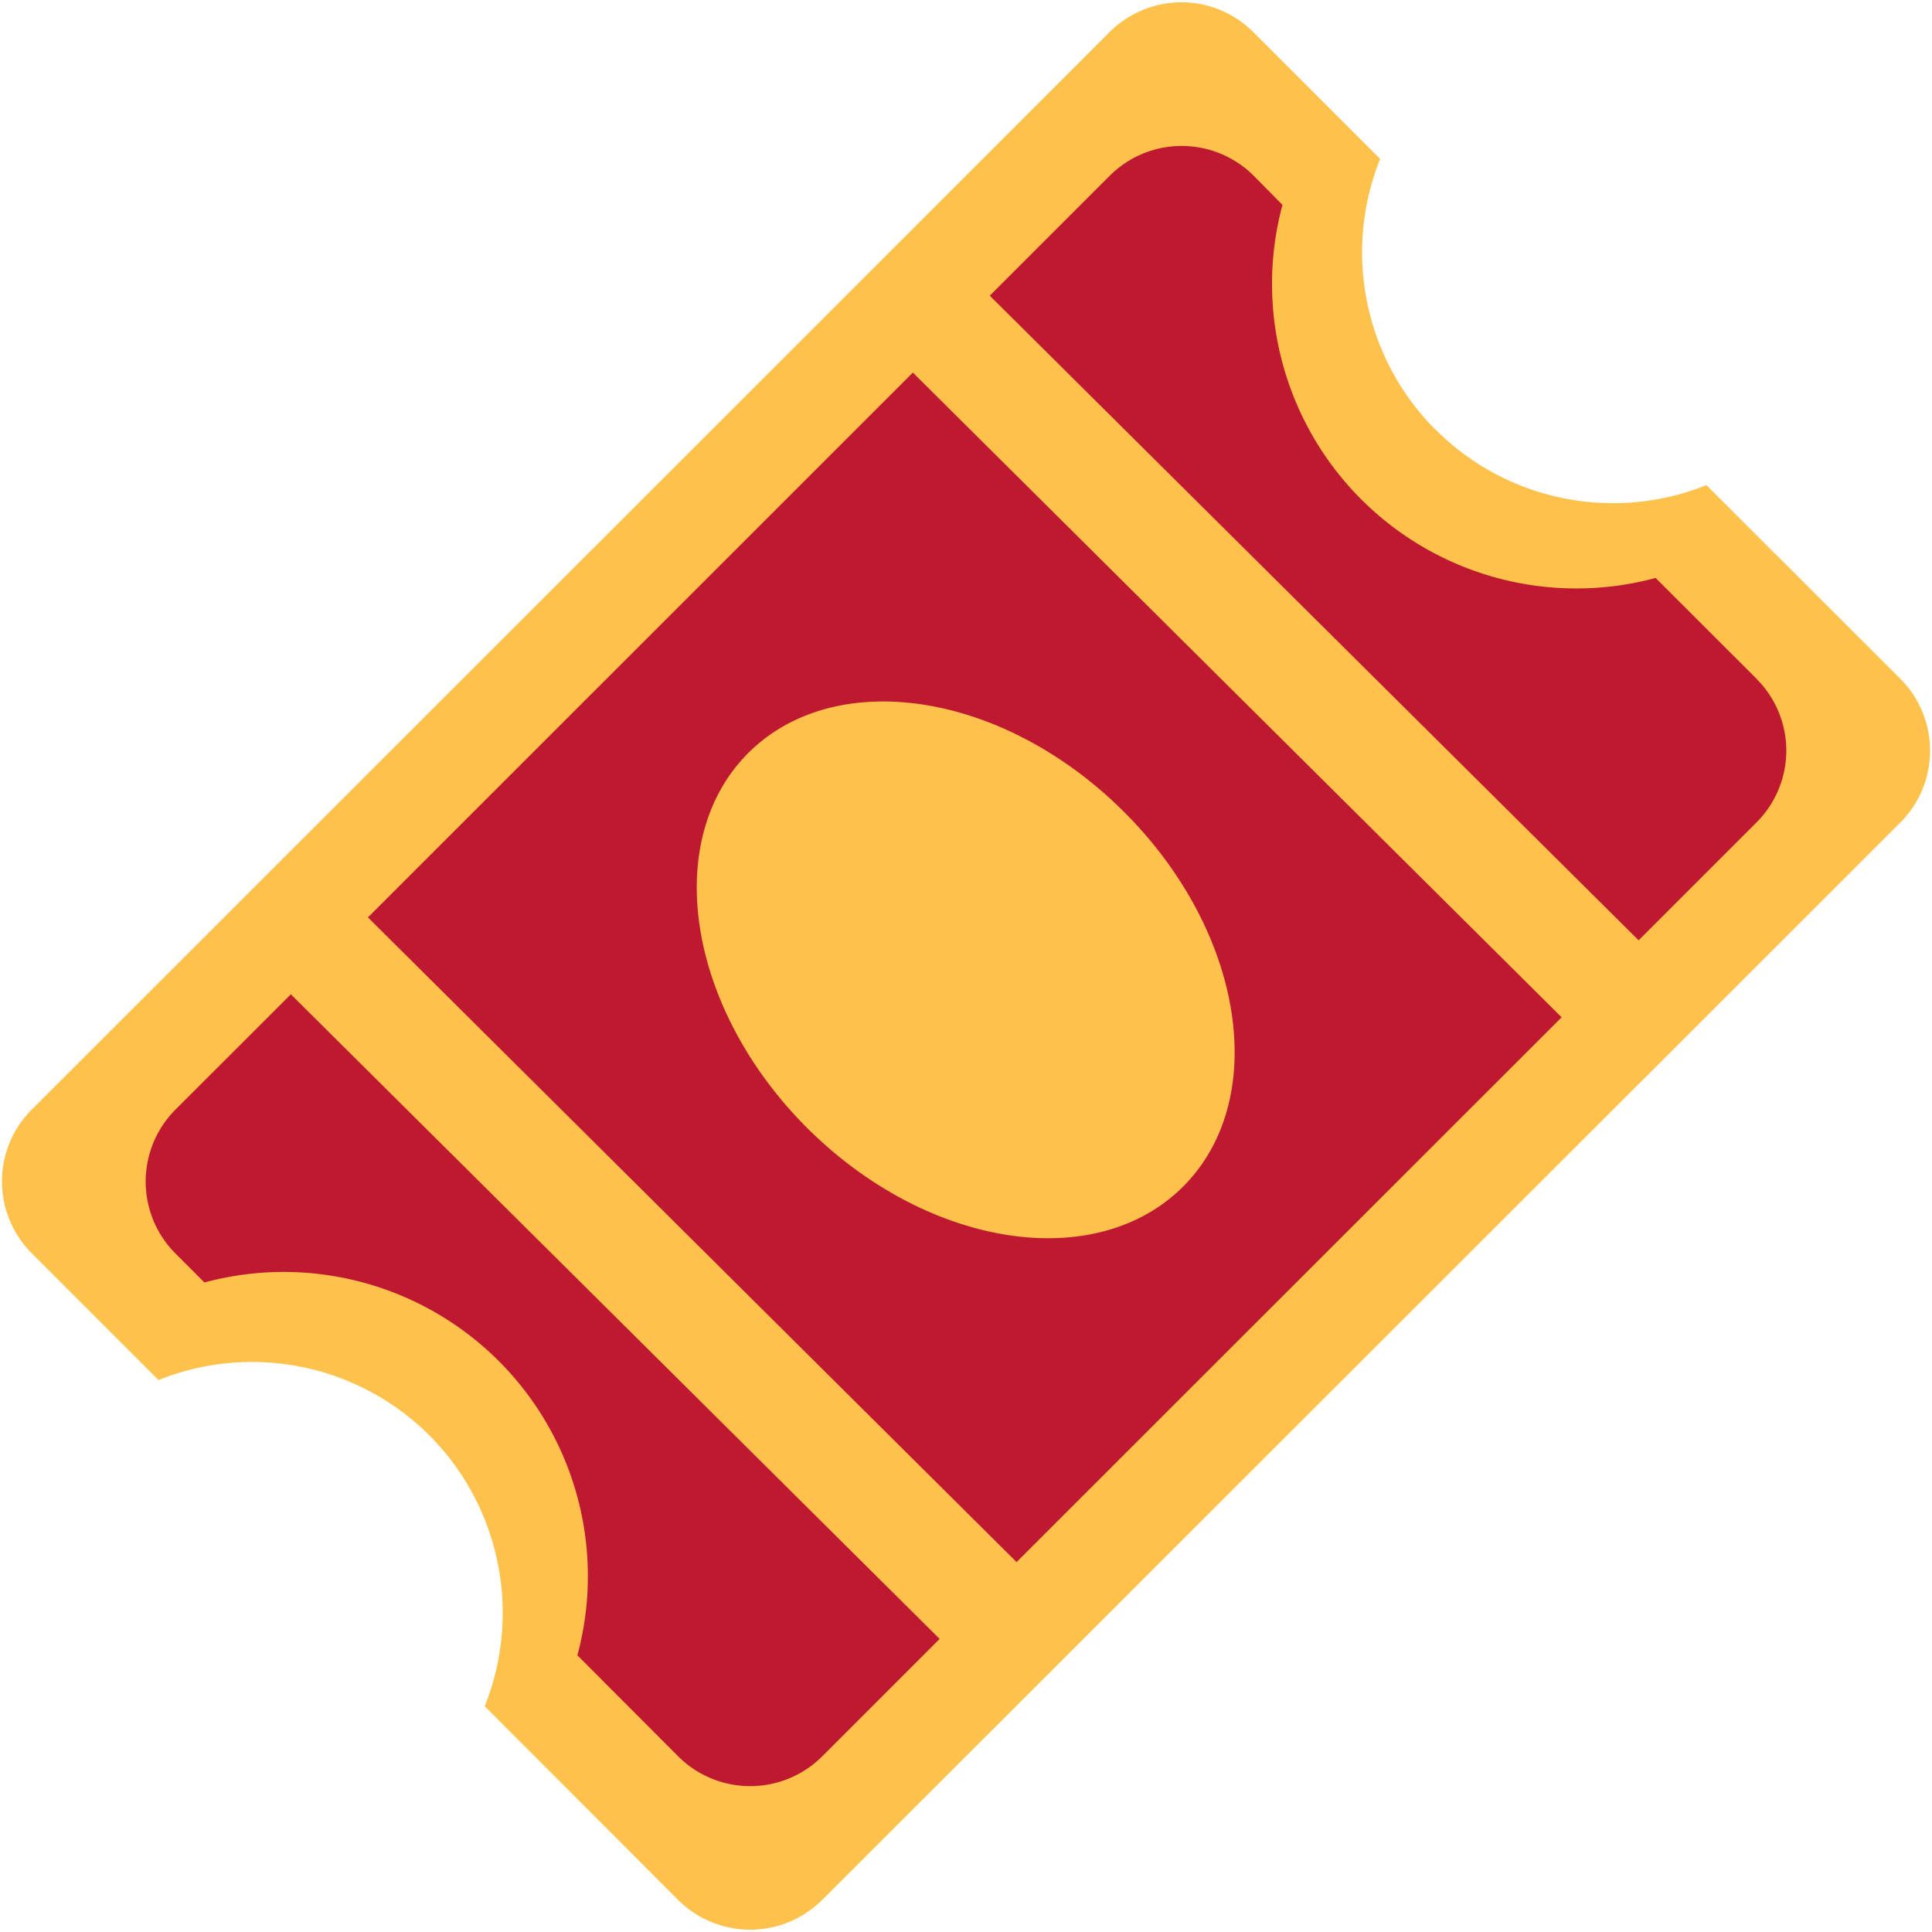 <svg width="20" height="20" viewBox="0 0 20 20" xmlns="http://www.w3.org/2000/svg"><path d="M14.862 4.448a2.595 2.595 0 0 0 2.803.574l2.008 2.006c.409.41.41 1.077-.003 1.489L8.51 19.669a1.056 1.056 0 0 1-1.489 0l-2.003-2.006a2.603 2.603 0 0 0-.573-2.804 2.599 2.599 0 0 0-2.804-.573L.33 12.975a1.051 1.051 0 0 1 0-1.49L11.487.332a1.051 1.051 0 0 1 1.488.001l1.312 1.312a2.598 2.598 0 0 0 .574 2.804Z" fill="#FEC14B"/><path d="m3.011 10.293-1.194 1.193a1.054 1.054 0 0 0-.001 1.49l.3.3a3.149 3.149 0 0 1 3.861 3.86l1.044 1.046a1.055 1.055 0 0 0 1.49 0l1.216-1.216-6.716-6.673Zm7.512 5.878 5.643-5.64L9.45 3.857l-5.641 5.64 6.715 6.674Zm1.105-7.774c1.248 1.238 1.525 2.975.623 3.883-.904.908-2.645.639-3.89-.598-1.243-1.238-1.52-2.976-.618-3.884.903-.905 2.641-.638 3.885.599Zm6.556-1.37-1.045-1.044a3.15 3.15 0 0 1-3.864-2.23 3.15 3.15 0 0 1 .001-1.632l-.3-.304a1.055 1.055 0 0 0-1.488.002l-1.242 1.242 6.717 6.673 1.22-1.22a1.05 1.05 0 0 0 .001-1.486Z" fill="#BE1931"/></svg>